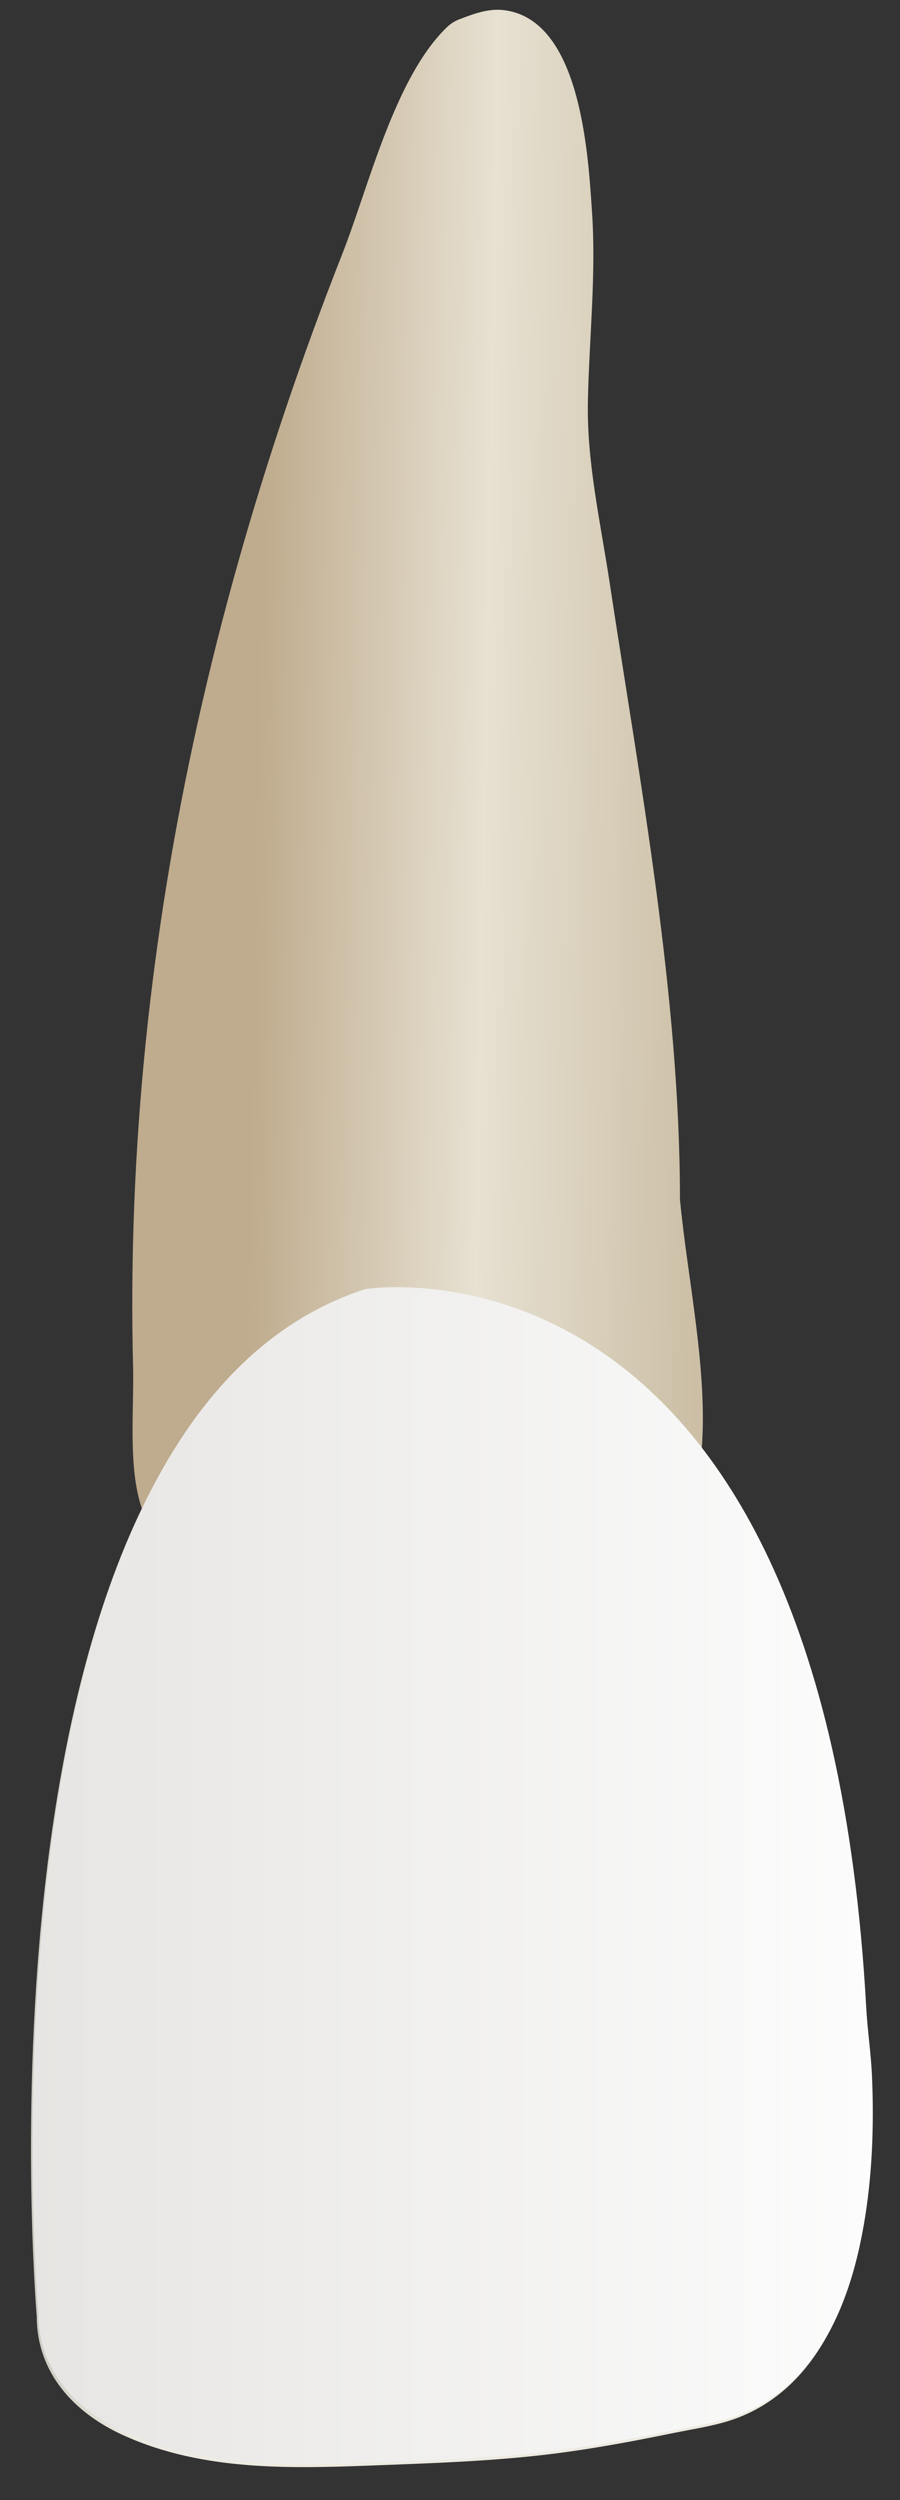 <svg width="27" height="75" viewBox="0 0 27 75" fill="none" xmlns="http://www.w3.org/2000/svg">
<rect x="0" y="0" width="27" height="75" fill="#333333" stroke="none"/>
<path d="M13.382 0.841C11.829 2.366 11.055 5.62 10.273 7.606C7.883 13.678 6.067 19.984 5.014 26.427C4.49 29.634 4.156 32.873 4.028 36.12C3.964 37.754 3.951 39.389 3.993 41.023C4.026 42.36 3.806 44.305 4.362 45.518C5.046 44.745 5.533 43.815 6.257 43.072C8.027 41.254 10.316 39.953 12.9 39.952C13.991 39.952 15.063 40.173 16.083 40.545C16.497 40.697 16.901 40.872 17.295 41.068C18.445 41.64 19.83 43.365 21.053 43.458C21.232 41.066 20.627 38.381 20.399 35.982C20.399 29.892 19.196 23.46 18.285 17.451C18.011 15.644 17.599 13.861 17.637 12.028C17.676 10.136 17.888 8.246 17.76 6.352C17.645 4.657 17.433 0.562 15.098 0.302C14.638 0.251 14.187 0.421 13.756 0.589C13.618 0.643 13.494 0.731 13.382 0.841Z" fill="url(#paint0_linear_83_8414)"/>
<path d="M1.102 69.485C1.102 69.485 -1.186 42.685 10.907 38.762C10.907 38.762 24.635 36.474 25.942 60.334C25.979 61.014 26.084 61.691 26.113 62.374C26.176 63.865 26.122 65.371 25.865 66.843C25.595 68.389 25.089 69.986 24.038 71.187C23.529 71.769 22.893 72.231 22.172 72.514C21.547 72.759 20.859 72.852 20.203 72.986C19.395 73.152 18.586 73.308 17.772 73.439C17.333 73.509 16.892 73.573 16.451 73.626C14.828 73.821 13.192 73.883 11.558 73.945C8.905 74.045 6.155 74.177 3.676 73.042C2.209 72.371 1.102 71.167 1.102 69.485Z" fill="url(#paint1_linear_83_8414)"/>
<path d="M1.149 69.396C1.149 69.396 -1.139 42.595 10.954 38.672C10.954 38.672 24.681 36.385 25.988 60.244C26.026 60.924 26.131 61.601 26.16 62.285C26.223 63.775 26.169 65.282 25.912 66.754C25.641 68.299 25.136 69.897 24.085 71.097C23.576 71.679 22.94 72.141 22.219 72.424C21.594 72.67 20.906 72.762 20.25 72.897C19.442 73.063 18.633 73.219 17.819 73.349C17.38 73.42 16.939 73.483 16.497 73.536C14.875 73.732 13.239 73.793 11.605 73.855C8.952 73.956 6.201 74.088 3.723 72.952C2.256 72.282 1.149 71.077 1.149 69.396Z" fill="url(#paint2_linear_83_8414)"/>
<defs>
<linearGradient id="paint0_linear_83_8414" x1="7.695" y1="22.871" x2="21.176" y2="23.112" gradientUnits="userSpaceOnUse">
<stop stop-color="#BFAB8D"/>
<stop offset="0.508" stop-color="#E7E1D2"/>
<stop offset="1" stop-color="#CCBFA6"/>
</linearGradient>
<linearGradient id="paint1_linear_83_8414" x1="-3.973" y1="56.349" x2="31.048" y2="56.367" gradientUnits="userSpaceOnUse">
<stop stop-color="#94938C"/>
<stop offset="0.23" stop-color="#EDEBE1"/>
<stop offset="0.788" stop-color="#EDEBE1"/>
<stop offset="1" stop-color="#94938C"/>
</linearGradient>
<linearGradient id="paint2_linear_83_8414" x1="26.184" y1="56.267" x2="-28.949" y2="56.267" gradientUnits="userSpaceOnUse">
<stop stop-color="#FCFCFC"/>
<stop offset="1" stop-color="#CDCAC5"/>
</linearGradient>
</defs>
</svg>
